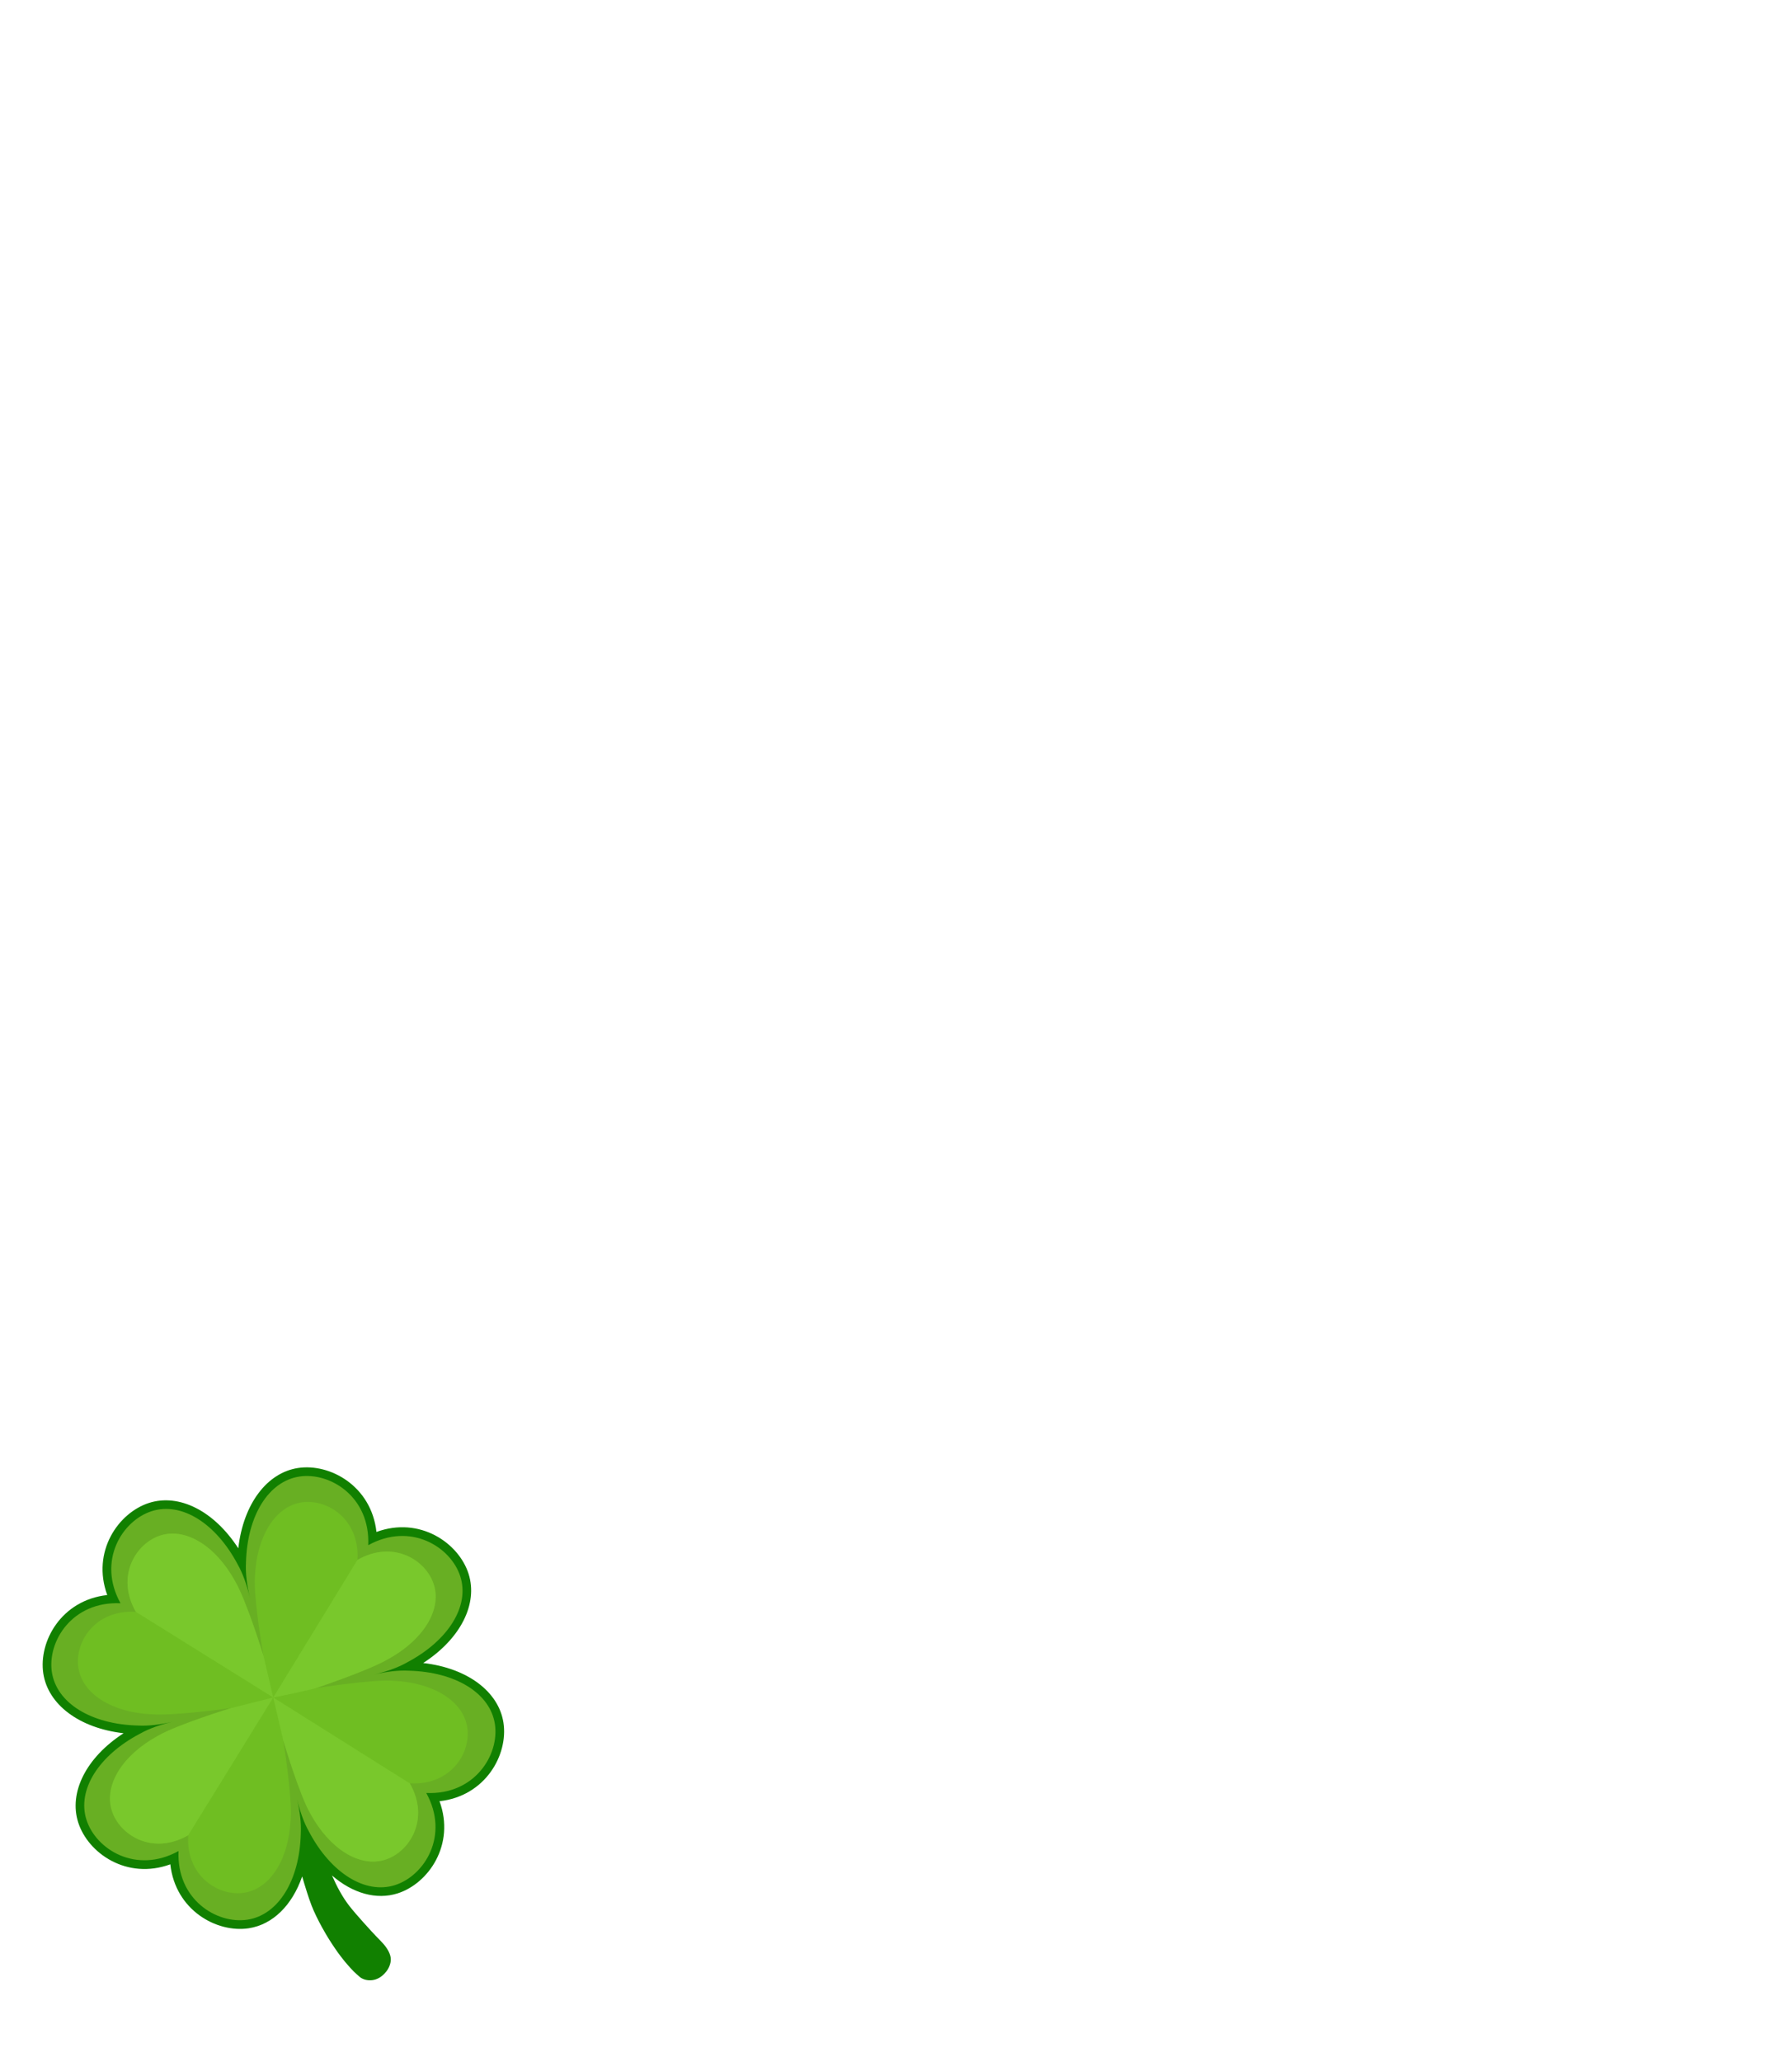 <?xml version="1.0" encoding="UTF-8" standalone="no"?><!DOCTYPE svg PUBLIC "-//W3C//DTD SVG 1.1//EN" "http://www.w3.org/Graphics/SVG/1.1/DTD/svg11.dtd"><svg width="100%" height="100%" viewBox="0 0 1250 1438" version="1.1" xmlns="http://www.w3.org/2000/svg" xmlns:xlink="http://www.w3.org/1999/xlink" xml:space="preserve" xmlns:serif="http://www.serif.com/" style="fill-rule:evenodd;clip-rule:evenodd;stroke-linejoin:round;stroke-miterlimit:2;"><g id="avatar_item_38"><path d="M166.216,1079.75c3.565,-31.058 20.047,-52.691 41.653,-55.996c22.326,-3.415 51.176,12.545 54.724,44.593c30.289,-11.058 57.404,7.698 64.262,29.217c6.639,20.829 -5.426,45.21 -31.662,62.193c31.049,3.561 52.69,20.044 55.995,41.653c3.415,22.327 -12.545,51.176 -44.593,54.724c11.058,30.289 -7.698,57.404 -29.217,64.263c-14.798,4.716 -31.363,0.031 -45.807,-12.485c3.429,7.802 7.323,15.068 12.074,21.199c4.882,6.299 16.201,18.557 18.448,20.92c3.1,3.261 6.51,6.246 8.78,10.46c2.437,4.522 1.885,7.673 0.787,10.573c-1.081,2.857 -3.198,5.219 -4.983,6.716c-5.92,4.965 -12.953,3.4 -15.887,0.762c-2.989,-2.688 -4.163,-3.391 -10.072,-10.36c-0.99,-1.166 -4.659,-5.84 -6.964,-9.298c-2.251,-3.377 -5.033,-7.342 -9.24,-15.018c-2.558,-4.666 -5.455,-10.515 -7.089,-14.76c-2.641,-6.866 -4.192,-12.512 -5.109,-15.323c-0.537,-1.648 -1.035,-3.353 -1.538,-5.181c-6.996,20.208 -20.595,33.581 -37.247,36.128c-22.326,3.415 -51.175,-12.545 -54.724,-44.594c-30.288,11.059 -57.403,-7.697 -64.262,-29.216c-6.64,-20.833 5.431,-45.219 31.662,-62.195c-31.057,-3.565 -52.69,-20.046 -55.995,-41.652c-3.415,-22.326 12.545,-51.175 44.594,-54.724c-11.059,-30.288 7.697,-57.403 29.217,-64.262c20.829,-6.639 45.21,5.426 62.193,31.663Z" style="fill:#118000;"/><path d="M174.23,1113.95c-2.023,-8.632 -3.057,-16.888 -2.65,-24.25c0.842,-32.698 15.723,-56.687 37.203,-59.972c21.479,-3.286 49.557,14.132 48.069,47.872c29.566,-16.323 57.644,1.095 64.243,21.798c6.598,20.703 -8.283,44.692 -37.203,59.973c-3.355,1.902 -7.106,3.559 -11.156,4.996c-3.692,1.311 -7.633,2.439 -11.75,3.404c8.633,-2.023 16.891,-3.059 24.253,-2.651c32.698,0.842 56.687,15.723 59.973,37.203c3.286,21.479 -14.132,49.557 -47.872,48.069c16.323,29.566 -1.095,57.644 -21.798,64.243c-20.704,6.599 -44.693,-8.282 -59.973,-37.203c-3.636,-6.415 -6.377,-14.273 -8.4,-22.906c2.023,8.633 3.058,16.891 2.651,24.253c-0.842,32.699 -15.723,56.688 -37.203,59.973c-21.479,3.286 -49.557,-14.132 -48.069,-47.872c-29.566,16.323 -57.644,-1.095 -64.243,-21.798c-6.598,-20.704 8.283,-44.693 37.203,-59.973c3.356,-1.902 7.106,-3.559 11.156,-4.996c3.692,-1.311 7.633,-2.439 11.75,-3.404c-8.633,2.023 -16.891,3.058 -24.253,2.651c-32.698,-0.842 -56.687,-15.723 -59.973,-37.203c-3.286,-21.48 14.132,-49.558 47.872,-48.069c-16.323,-29.567 1.095,-57.644 21.798,-64.243c20.704,-6.599 44.693,8.282 59.973,37.203c3.635,6.414 6.376,14.27 8.399,22.902Z" style="fill:#68af23;"/><path d="M161.388,1191.11c-0,0 -39.344,5.574 -55.09,4.452c-27.823,-1.173 -48.44,-13.963 -51.543,-31.974c-3.103,-18.011 11.308,-41.242 40.027,-39.513c-14.308,-24.961 0.103,-48.193 17.618,-53.414c17.514,-5.221 38.132,7.569 51.544,31.974c8.081,13.748 19.888,52.295 19.888,52.295c-0,-0 -7.123,-39.689 -5.993,-55.551c1.174,-27.823 13.964,-48.441 31.974,-51.544c18.011,-3.103 41.243,11.309 39.514,40.027c24.961,-14.307 48.192,0.104 53.413,17.618c5.222,17.515 -7.568,38.133 -31.974,51.544c-13.462,7.914 -50.754,20.349 -50.754,20.349c0,0 38.798,-6.314 54.302,-5.209c27.823,1.173 48.441,13.963 51.544,31.974c3.103,18.011 -11.308,41.242 -40.027,39.513c14.307,24.961 -0.104,48.193 -17.618,53.414c-17.515,5.221 -38.132,-7.569 -51.544,-31.974c-7.928,-13.485 -19.101,-51.537 -19.101,-51.537c0,-0 6.32,39.146 5.205,54.793c-1.174,27.823 -13.963,48.441 -31.974,51.544c-18.011,3.103 -41.243,-11.308 -39.513,-40.027c-24.961,14.307 -48.193,-0.104 -53.414,-17.618c-5.222,-17.515 7.568,-38.133 31.974,-51.544c13.544,-7.962 51.542,-19.592 51.542,-19.592Z" style="fill:#6fbe22;"/><path d="M190.595,1183.8l58.732,-95.933c24.961,-14.307 48.192,0.104 53.413,17.618c5.222,17.515 -7.568,38.133 -31.974,51.544c-10.615,6.241 -36.046,15.292 -46.328,18.841l-4.426,1.508c-9.752,2.371 -19.549,4.544 -29.417,6.422Zm95.236,59.856c14.307,24.961 -0.104,48.193 -17.618,53.414c-17.515,5.221 -38.132,-7.569 -51.544,-31.974c-7.928,-13.485 -19.101,-51.537 -19.101,-51.537l-6.973,-29.759l95.236,59.856Zm-95.236,-59.856l-95.813,-59.72c-14.308,-24.961 0.103,-48.193 17.618,-53.414c17.514,-5.221 38.132,7.569 51.544,31.974c8.081,13.748 19.888,52.295 19.888,52.295l6.763,28.865Zm0,0l-59.309,96.069c-24.961,14.307 -48.193,-0.104 -53.414,-17.618c-5.222,-17.515 7.568,-38.133 31.974,-51.544c13.544,-7.962 51.542,-19.592 51.542,-19.592l29.207,-7.315Z" style="fill:#79c82c;"/></g></svg>